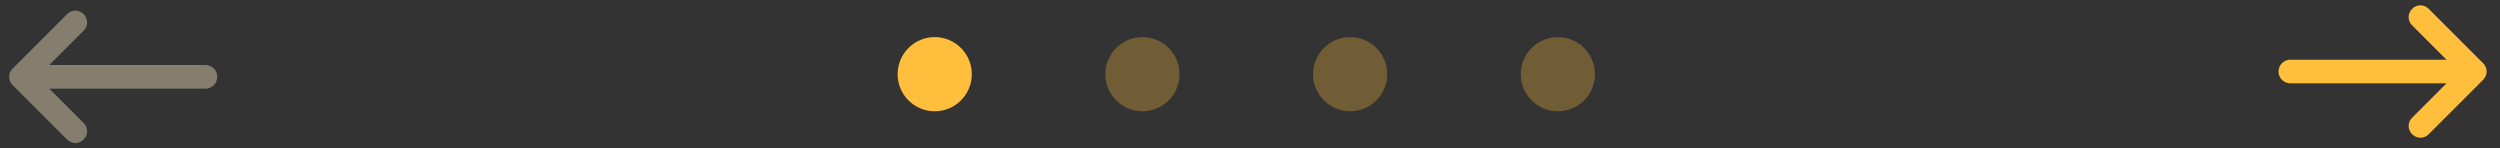 <svg width="337" height="20" viewBox="0 0 337 20" fill="none" xmlns="http://www.w3.org/2000/svg">
<rect x="0" y="0" width="337" height="20" fill="#333333" stroke="none"/>
<g opacity="0.4">
<path d="M27.691 8.763L6.645 8.763L11.269 4.139C11.907 3.501 11.907 2.545 11.269 1.907C10.631 1.269 9.675 1.269 9.037 1.907L1.703 9.241C1.065 9.879 1.065 10.835 1.703 11.473L9.037 18.807C9.675 19.445 10.631 19.445 11.269 18.807C11.907 18.17 11.907 17.213 11.269 16.575L6.645 11.951L27.691 11.951C28.488 11.951 29.285 11.314 29.285 10.357C29.285 9.401 28.488 8.763 27.691 8.763Z" fill="#FFEBC4"/>
</g>
<path d="M308.737 11.237L329.783 11.237L325.16 15.861C324.522 16.499 324.522 17.455 325.16 18.093C325.797 18.731 326.754 18.731 327.392 18.093L334.726 10.759C335.364 10.121 335.364 9.165 334.726 8.527L327.392 1.193C326.754 0.555 325.797 0.555 325.16 1.193C324.522 1.83 324.522 2.787 325.16 3.425L329.783 8.048L308.737 8.048C307.94 8.048 307.143 8.686 307.143 9.643C307.143 10.6 307.94 11.237 308.737 11.237Z" fill="#FFBE3B"/>
<circle opacity="0.3" cx="154" cy="10" r="5" fill="#FFBE3B"/>
<circle opacity="0.3" cx="182" cy="10" r="5" fill="#FFBE3B"/>
<circle opacity="0.3" cx="210" cy="10" r="5" fill="#FFBE3B"/>
<circle cx="126" cy="10" r="5" fill="#FFBE3B"/>
</svg>
